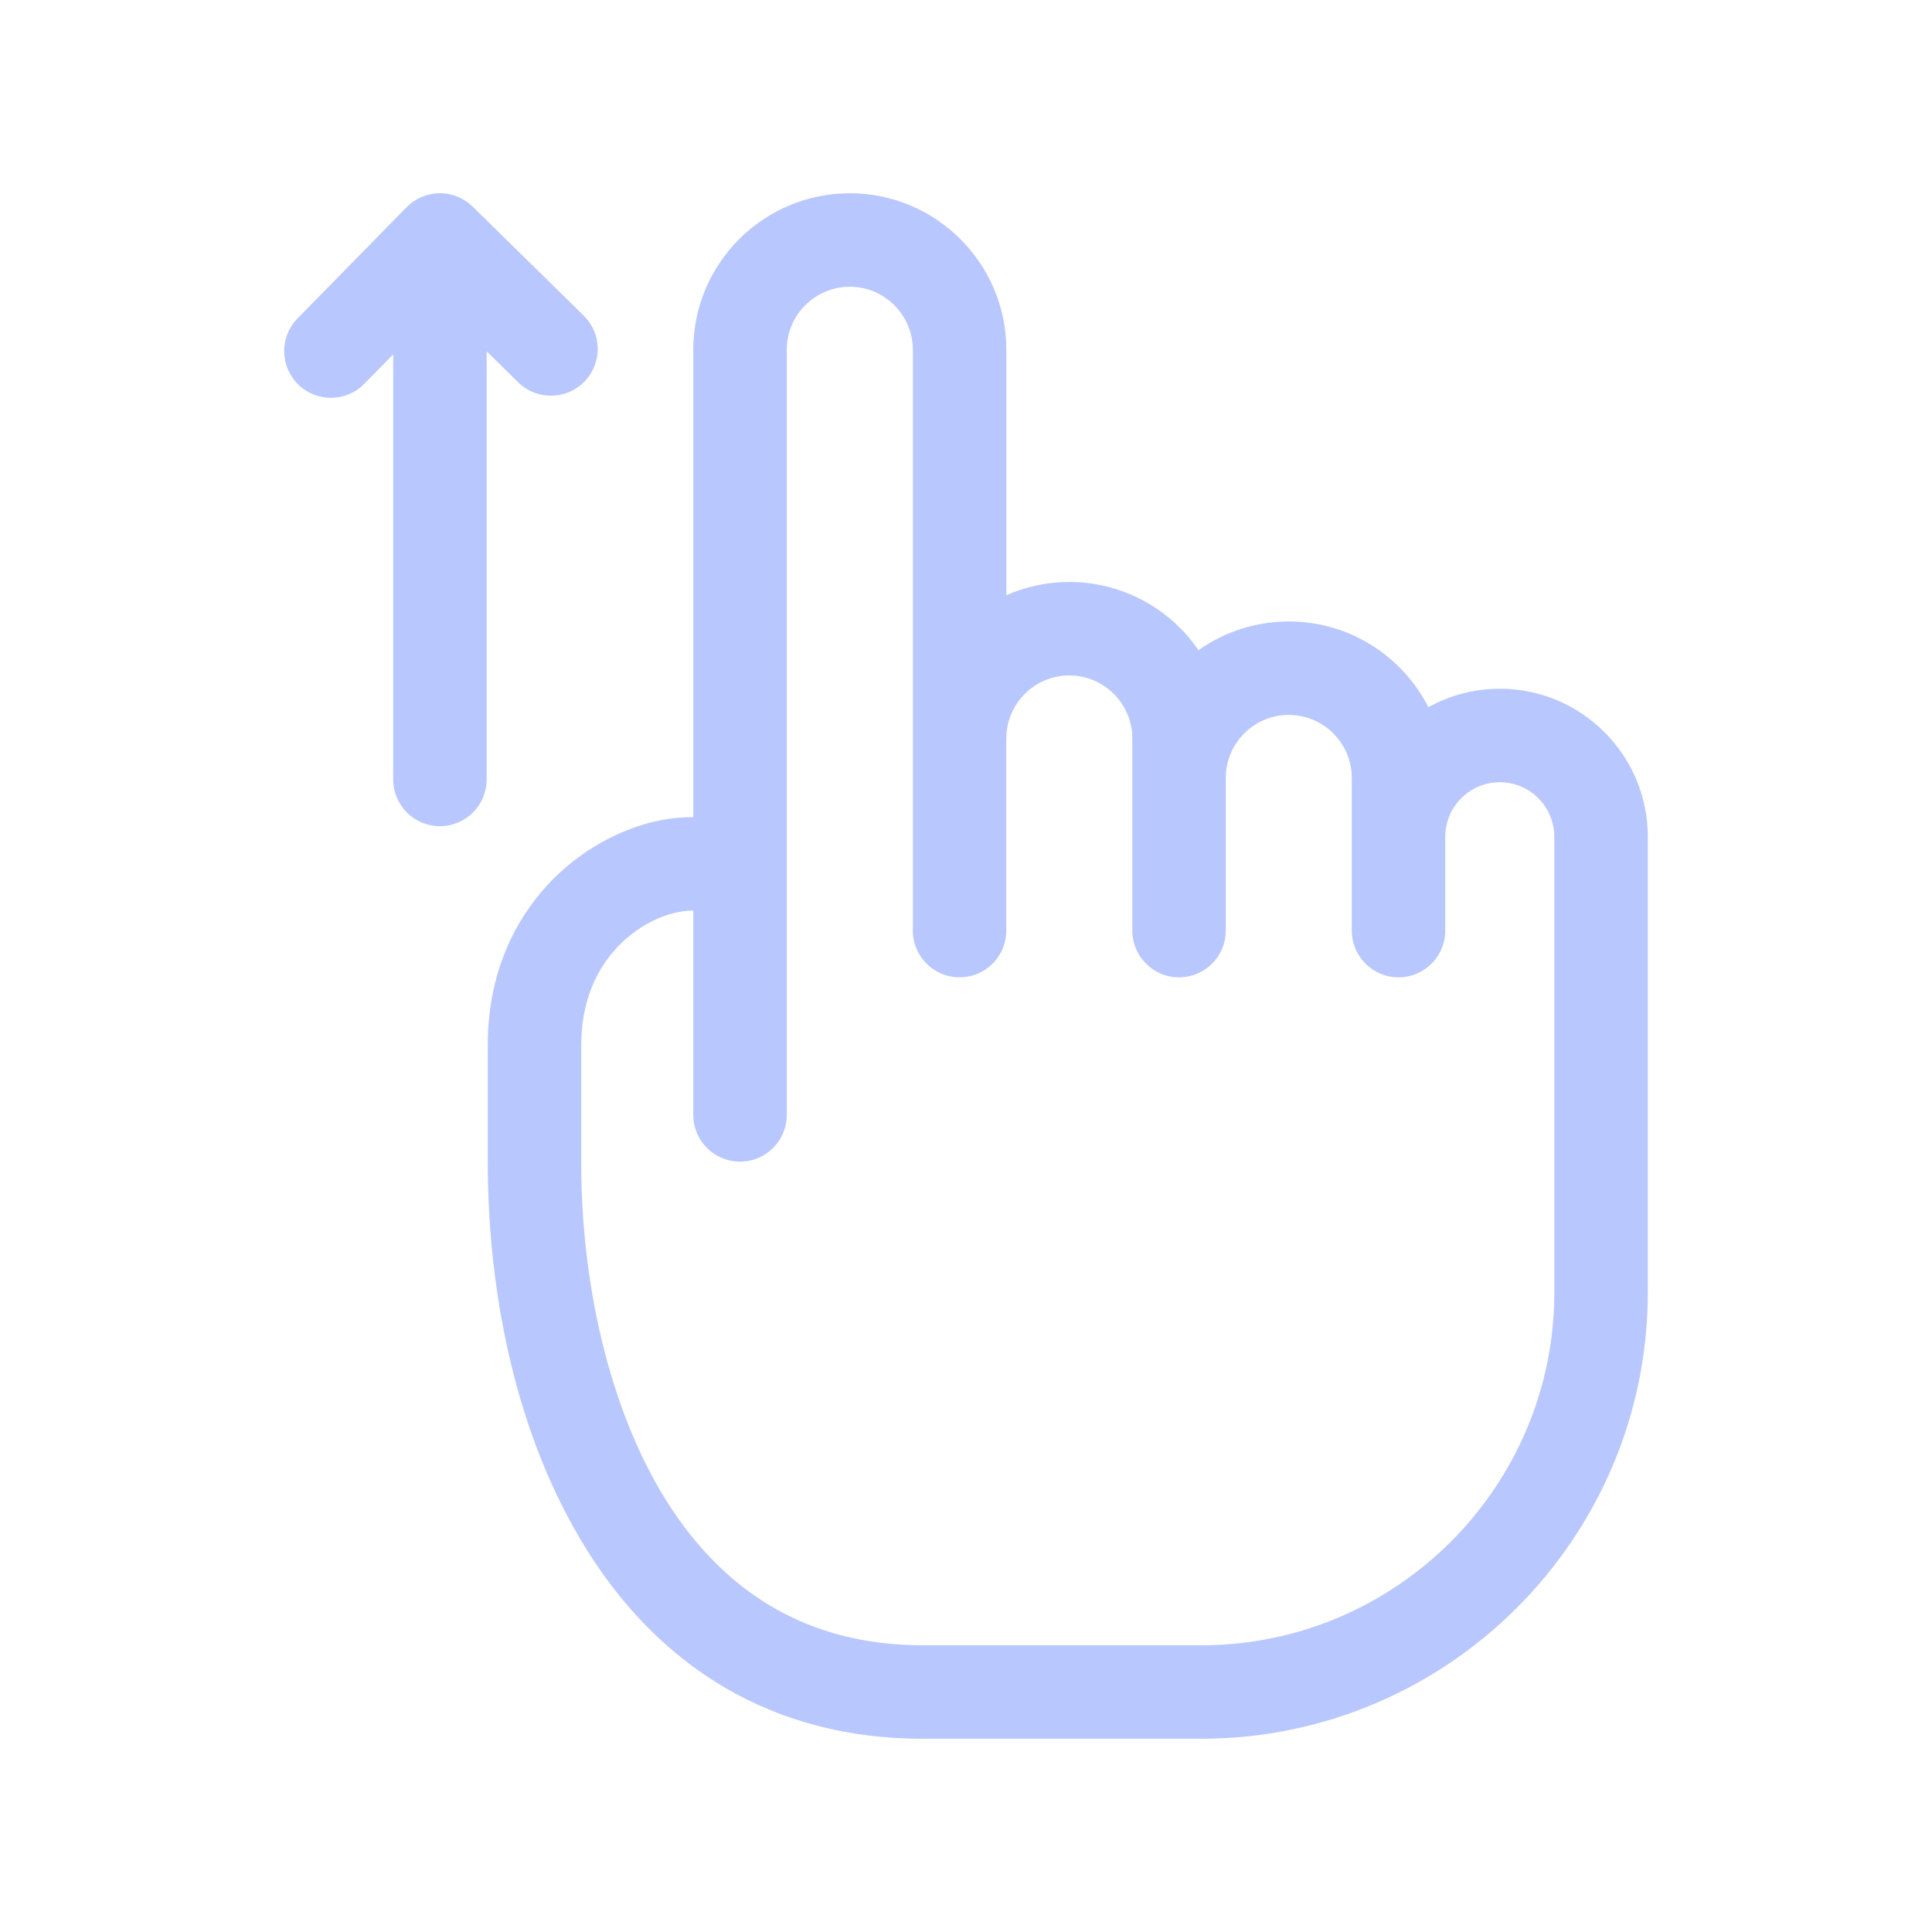 <svg width="120" height="120" viewBox="0 0 120 120" fill="none" xmlns="http://www.w3.org/2000/svg">
<path d="M93.16 42.779C91.55 42.779 90.038 43.194 88.72 43.924C87.114 40.767 83.829 38.6 80.049 38.6C77.962 38.6 76.027 39.261 74.442 40.385C72.689 37.829 69.745 36.148 66.416 36.148C65.025 36.148 63.703 36.442 62.505 36.97V21.726C62.505 16.366 58.144 12.004 52.783 12.004C47.421 12.004 43.06 16.365 43.06 21.726V50.758C42.779 50.753 42.492 50.763 42.199 50.786C39.428 51.006 36.484 52.443 34.327 54.631C32.487 56.495 30.295 59.797 30.295 64.938V72.332C30.302 77.394 31.056 87.14 36.015 95.551C40.816 103.695 48.176 107.997 57.297 107.997H74.611C89.905 107.997 102.349 95.554 102.349 80.259V51.974C102.349 46.904 98.226 42.778 93.159 42.778L93.16 42.779ZM96.544 80.26C96.544 92.353 86.705 102.191 74.613 102.191H57.299C50.248 102.191 44.771 98.964 41.019 92.601C37.906 87.322 36.115 79.93 36.102 72.327V64.937C36.102 60.615 38.441 58.485 39.834 57.599C41.103 56.794 42.284 56.56 42.965 56.56C42.999 56.56 43.03 56.562 43.062 56.563V69.249C43.062 70.852 44.361 72.151 45.964 72.151C47.567 72.151 48.867 70.852 48.867 69.249V21.726C48.867 19.567 50.623 17.81 52.782 17.81C54.941 17.81 56.698 19.567 56.698 21.726V57.8C56.698 59.403 57.998 60.702 59.601 60.702C61.204 60.702 62.504 59.403 62.504 57.8V45.868C62.504 43.709 64.258 41.952 66.414 41.952C68.571 41.952 70.33 43.706 70.33 45.863V57.801C70.33 59.404 71.63 60.704 73.233 60.704C74.836 60.704 76.135 59.404 76.135 57.801V48.316C76.135 46.16 77.89 44.405 80.046 44.405C82.203 44.405 83.962 46.16 83.962 48.316V57.801C83.962 59.404 85.261 60.704 86.865 60.704C88.468 60.704 89.767 59.404 89.767 57.801V51.975C89.767 50.106 91.288 48.586 93.156 48.586C95.024 48.586 96.54 50.106 96.54 51.975V80.26L96.544 80.26ZM30.227 21.824V48.413C30.227 50.016 28.927 51.316 27.324 51.316C25.721 51.316 24.422 50.016 24.422 48.413V22.011L22.627 23.84C22.059 24.42 21.308 24.71 20.555 24.71C19.822 24.71 19.087 24.434 18.522 23.879C17.377 22.756 17.359 20.919 18.483 19.774L25.252 12.873C25.791 12.323 26.526 12.01 27.297 12.003C28.062 11.992 28.809 12.294 29.359 12.835L36.255 19.604C37.4 20.727 37.417 22.566 36.293 23.709C35.17 24.853 33.332 24.871 32.188 23.747L30.229 21.824L30.227 21.824Z" fill="#B9C7FF"/>
</svg>
